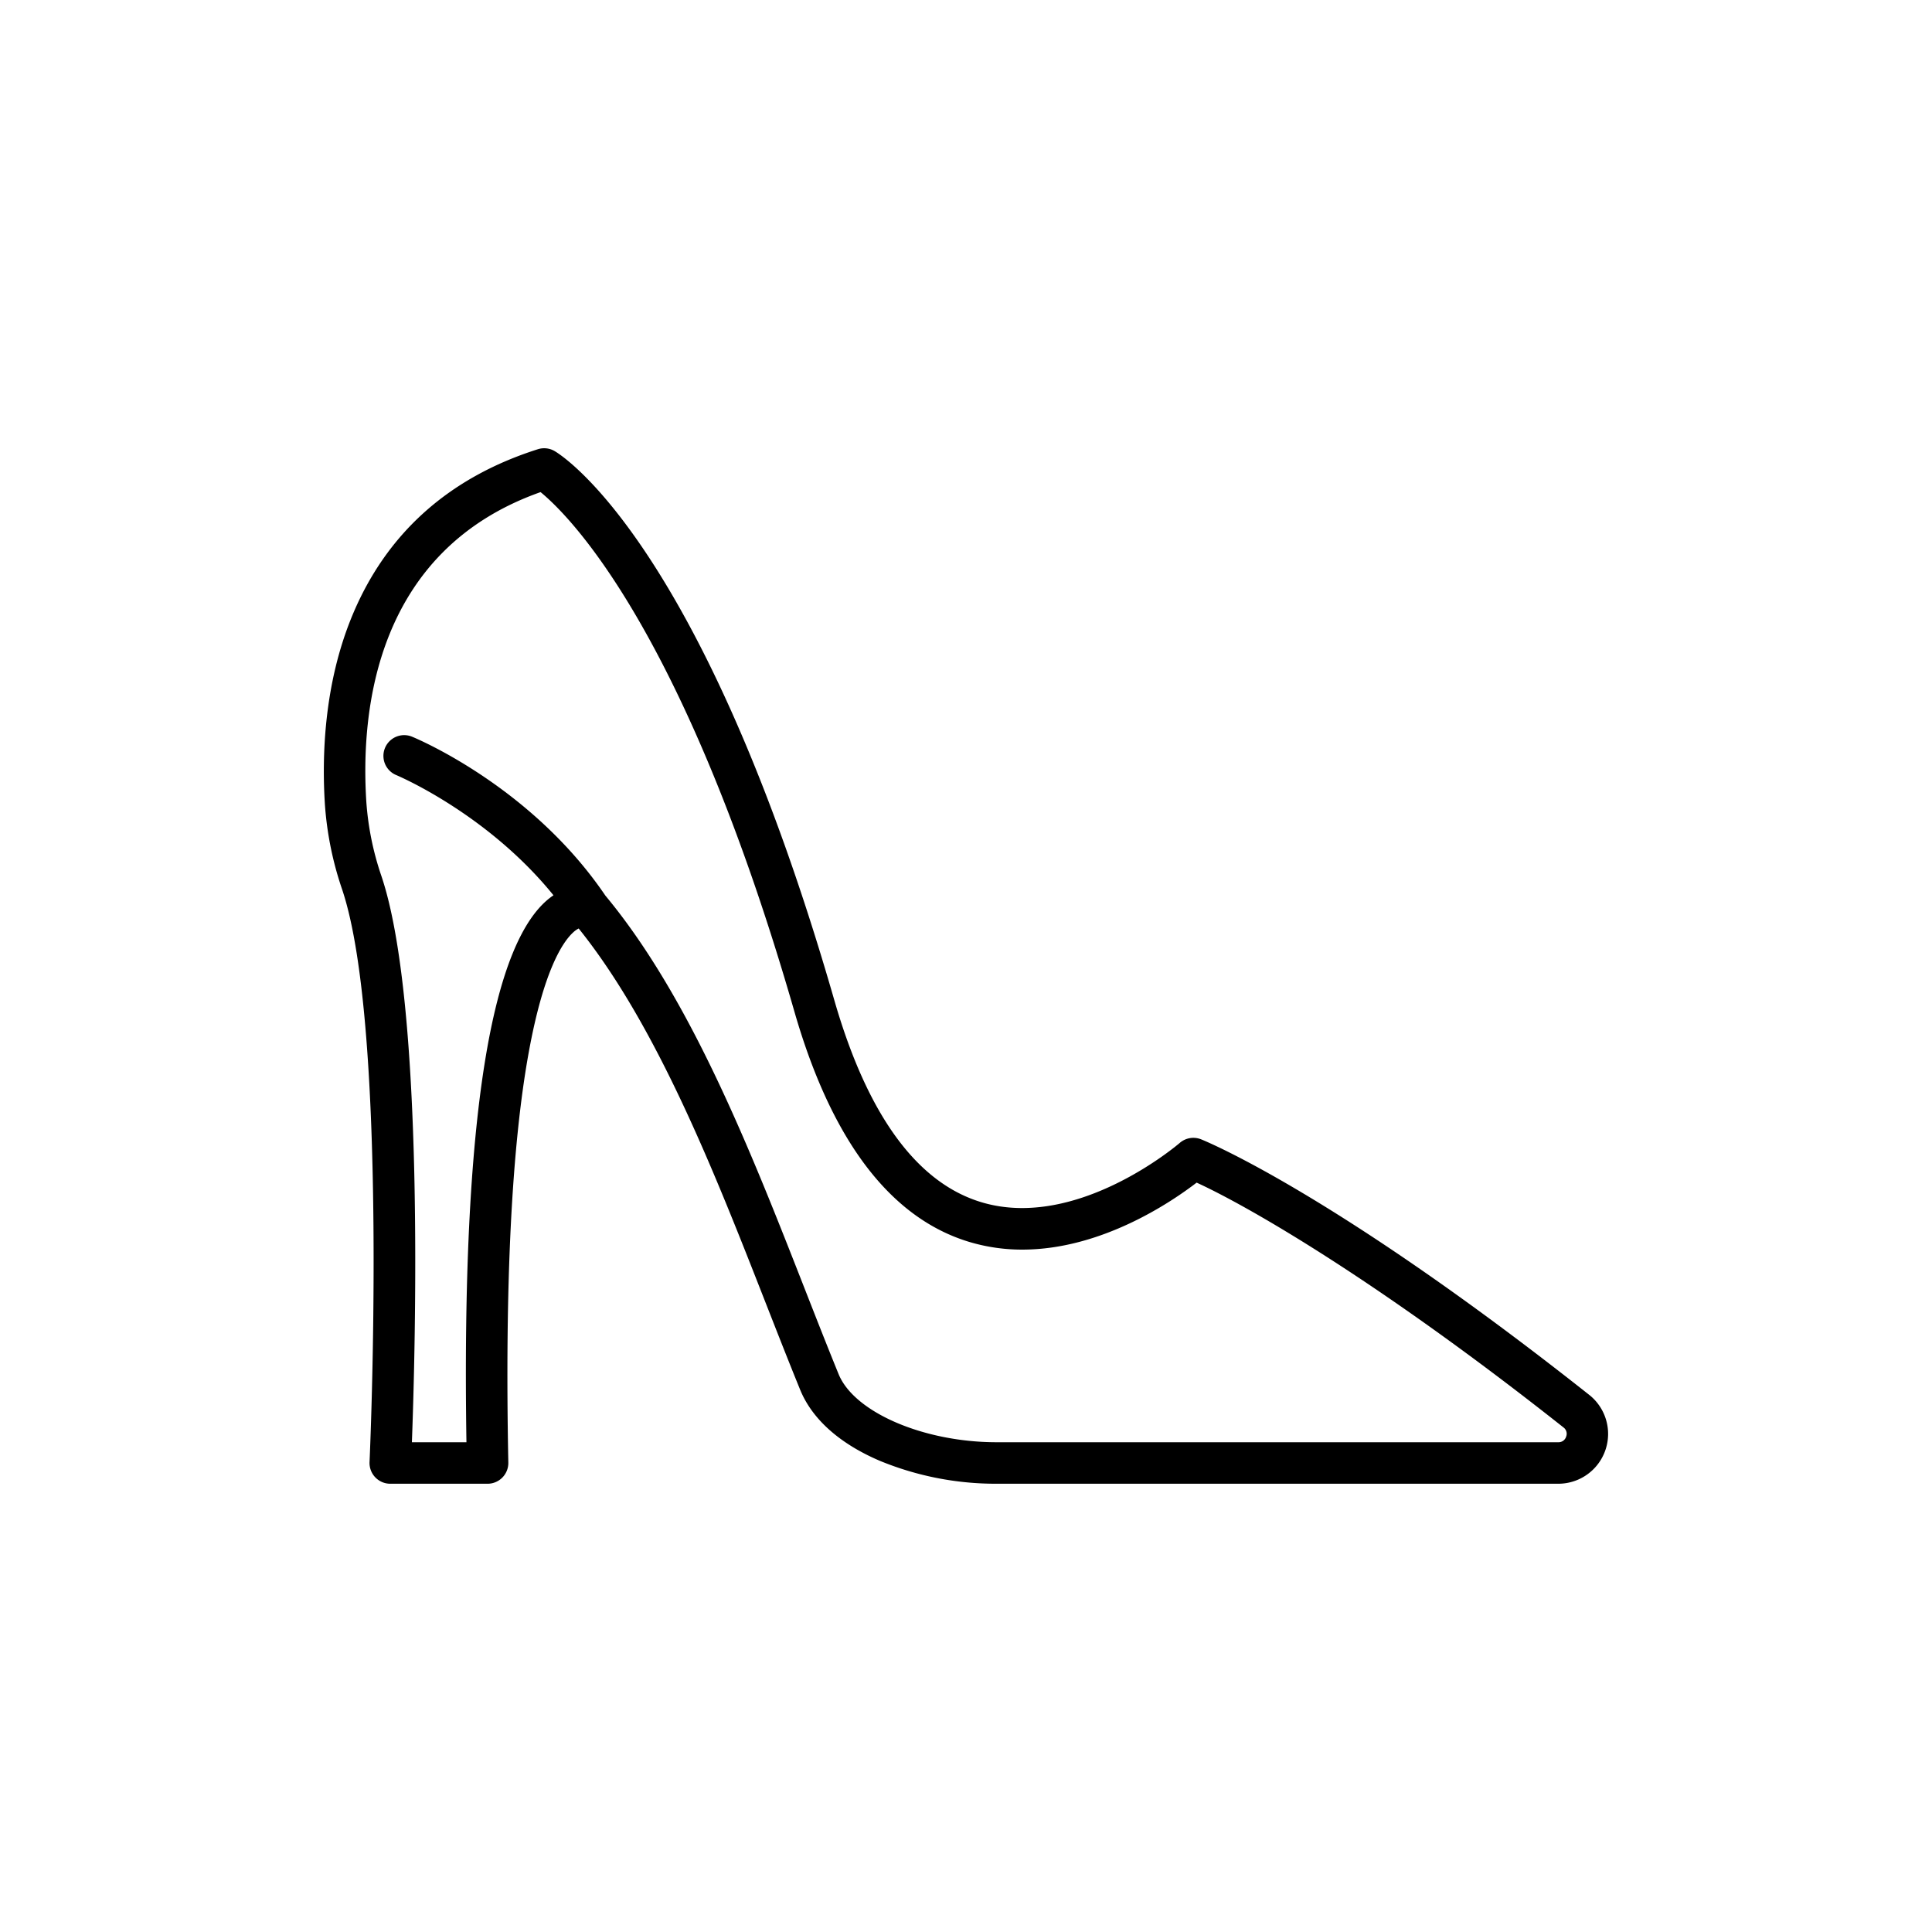 <svg xmlns="http://www.w3.org/2000/svg" viewBox="0 0 512 512"><title>Heel</title><g id="Heel"><path d="M421.167,369.664v0c-67.037-53.056-101.433-67.158-102.864-67.732a5.514,5.514,0,0,0-5.664.961c-.268.233-27.072,23.234-52.387,15.757-17.203-5.08-30.375-23.114-39.153-53.602-35.088-121.871-72.566-144.614-74.145-145.523a5.499,5.499,0,0,0-4.408-.476c-23.648,7.509-40.21,22.372-49.224,44.175-7.485,18.105-8.051,37.26-7.207,50.141a88.484,88.484,0,0,0,4.552,22.34c12.407,36.881,7.319,150.602,7.267,151.747a5.5,5.5,0,0,0,5.494,5.754h25.784a5.5,5.5,0,0,0,5.499-5.61c-.941-47.105.87-83.63,5.383-108.562,4.006-22.132,9.143-29.534,11.848-31.977a6.164,6.164,0,0,1,1.414-.999c20.839,25.944,36.088,64.858,49.58,99.288,3.139,8.008,6.103,15.572,9.119,22.964,3.181,7.795,10.509,14.316,21.193,18.857a80.715,80.715,0,0,0,30.878,6.038H412.959a13.202,13.202,0,0,0,8.208-23.544Zm-6.124,11.057a2.09,2.09,0,0,1-2.084,1.487H264.126c-19.358,0-37.757-7.929-41.887-18.051-2.987-7.321-5.938-14.85-9.062-22.822-14.092-35.962-30.062-76.707-52.748-103.997-19.6-28.904-49.989-41.598-51.277-42.125a5.5,5.5,0,0,0-4.176,10.176c.261.108,24.105,10.134,41.703,31.872-16.645,11.148-24.403,59.882-23.067,144.946H109.157c.907-24.15,3.474-115.706-8.065-150.007a77.495,77.495,0,0,1-4.001-19.553c-1.59-24.264,2.403-66.762,46.165-82.234,7.694,6.312,38.151,36.535,67.272,137.679,9.895,34.368,25.596,54.934,46.667,61.126A48.534,48.534,0,0,0,270.94,331.16c20.877-.002,39.356-12.511,46.181-17.753,14.083,6.46,48.579,26.386,97.221,64.882v.001A2.066,2.066,0,0,1,415.043,380.721Z"/></g></svg>